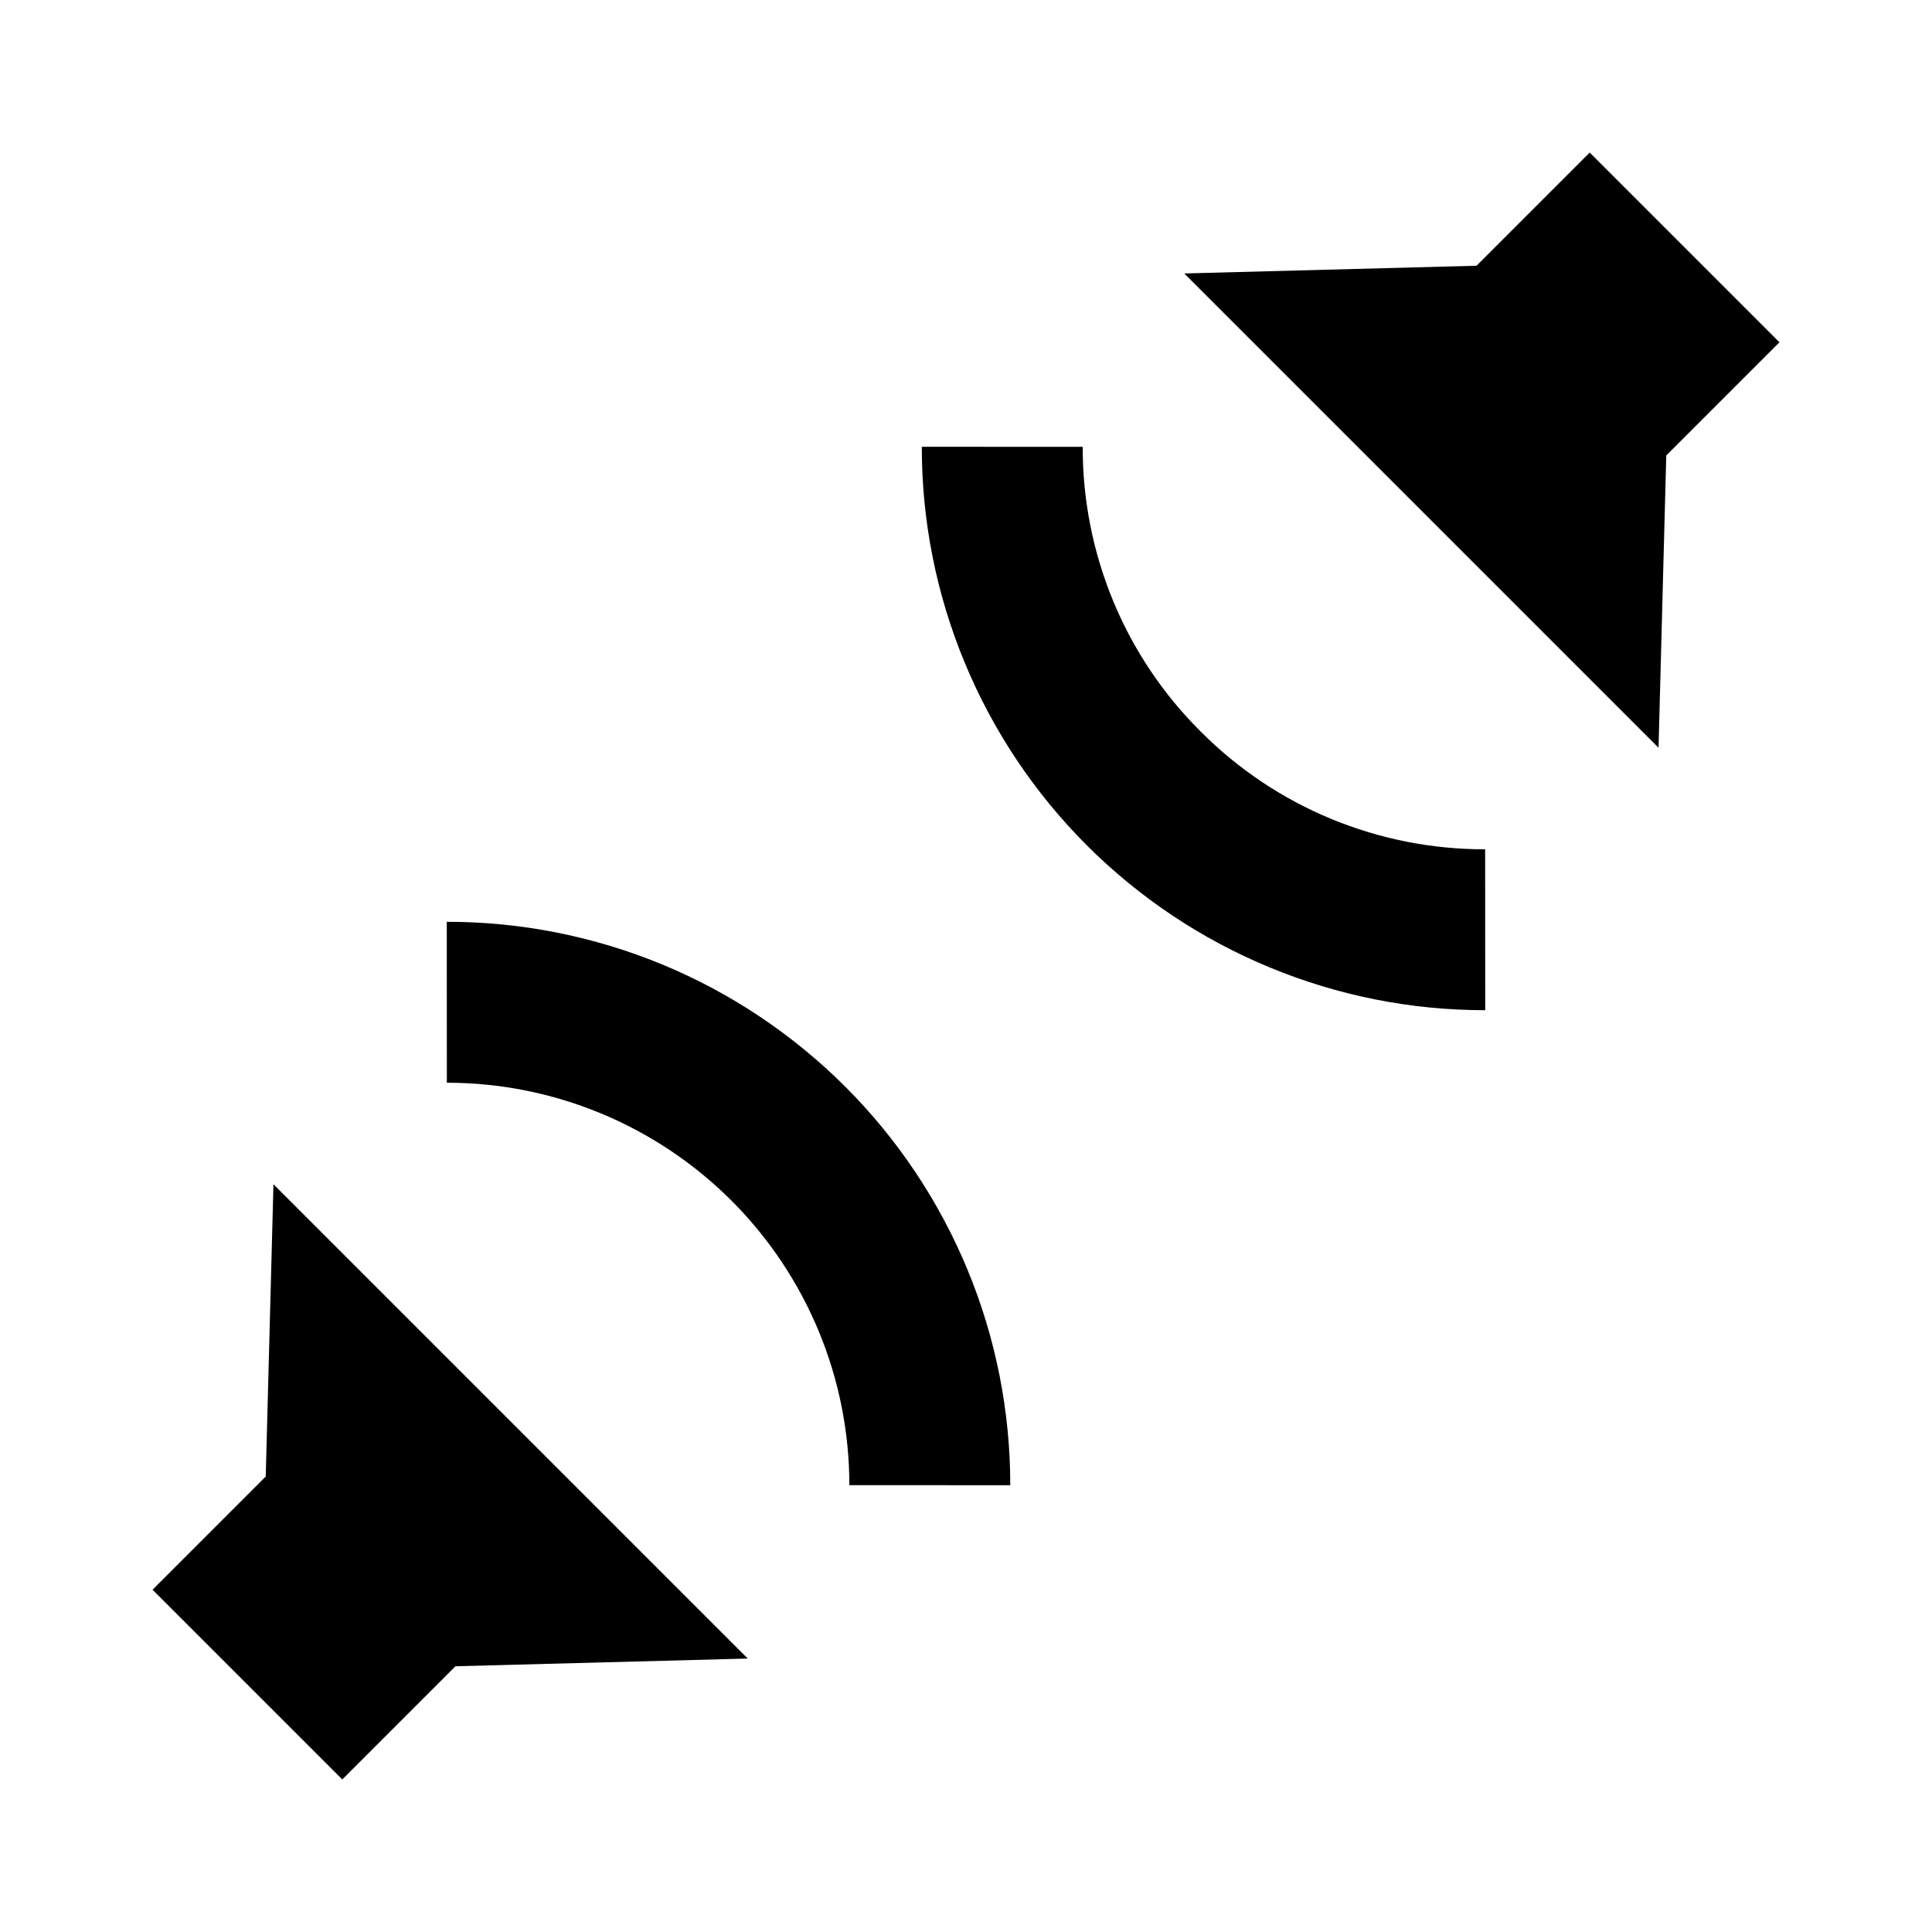 <svg width="24" height="24" viewBox="0 0 24 24" fill="none" xmlns="http://www.w3.org/2000/svg">
<path d="M5.55 11.451L5.551 13.45C6.877 13.45 8.148 13.977 9.086 14.914C10.024 15.852 10.551 17.123 10.551 18.449L12.55 18.45C12.55 17.531 12.37 16.62 12.018 15.771C11.666 14.921 11.151 14.15 10.501 13.5C9.85 12.85 9.079 12.334 8.229 11.982C7.38 11.631 6.469 11.45 5.55 11.451ZM3.301 18.342L1.895 19.748L4.252 22.105L5.658 20.699L9.289 20.603L3.397 14.711L3.301 18.342ZM14.914 9.086C14.448 8.623 14.079 8.072 13.828 7.465C13.577 6.858 13.448 6.207 13.45 5.551L11.451 5.55C11.45 6.469 11.631 7.38 11.983 8.229C12.334 9.078 12.85 9.85 13.5 10.5C14.15 11.15 14.922 11.666 15.771 12.017C16.62 12.369 17.531 12.55 18.45 12.549L18.449 10.55C17.792 10.552 17.142 10.423 16.535 10.172C15.928 9.921 15.377 9.552 14.914 9.086ZM19.748 1.895L18.342 3.301L14.711 3.397L20.603 9.289L20.699 5.658L22.105 4.252L19.748 1.895Z" fill="black"/>
</svg>
